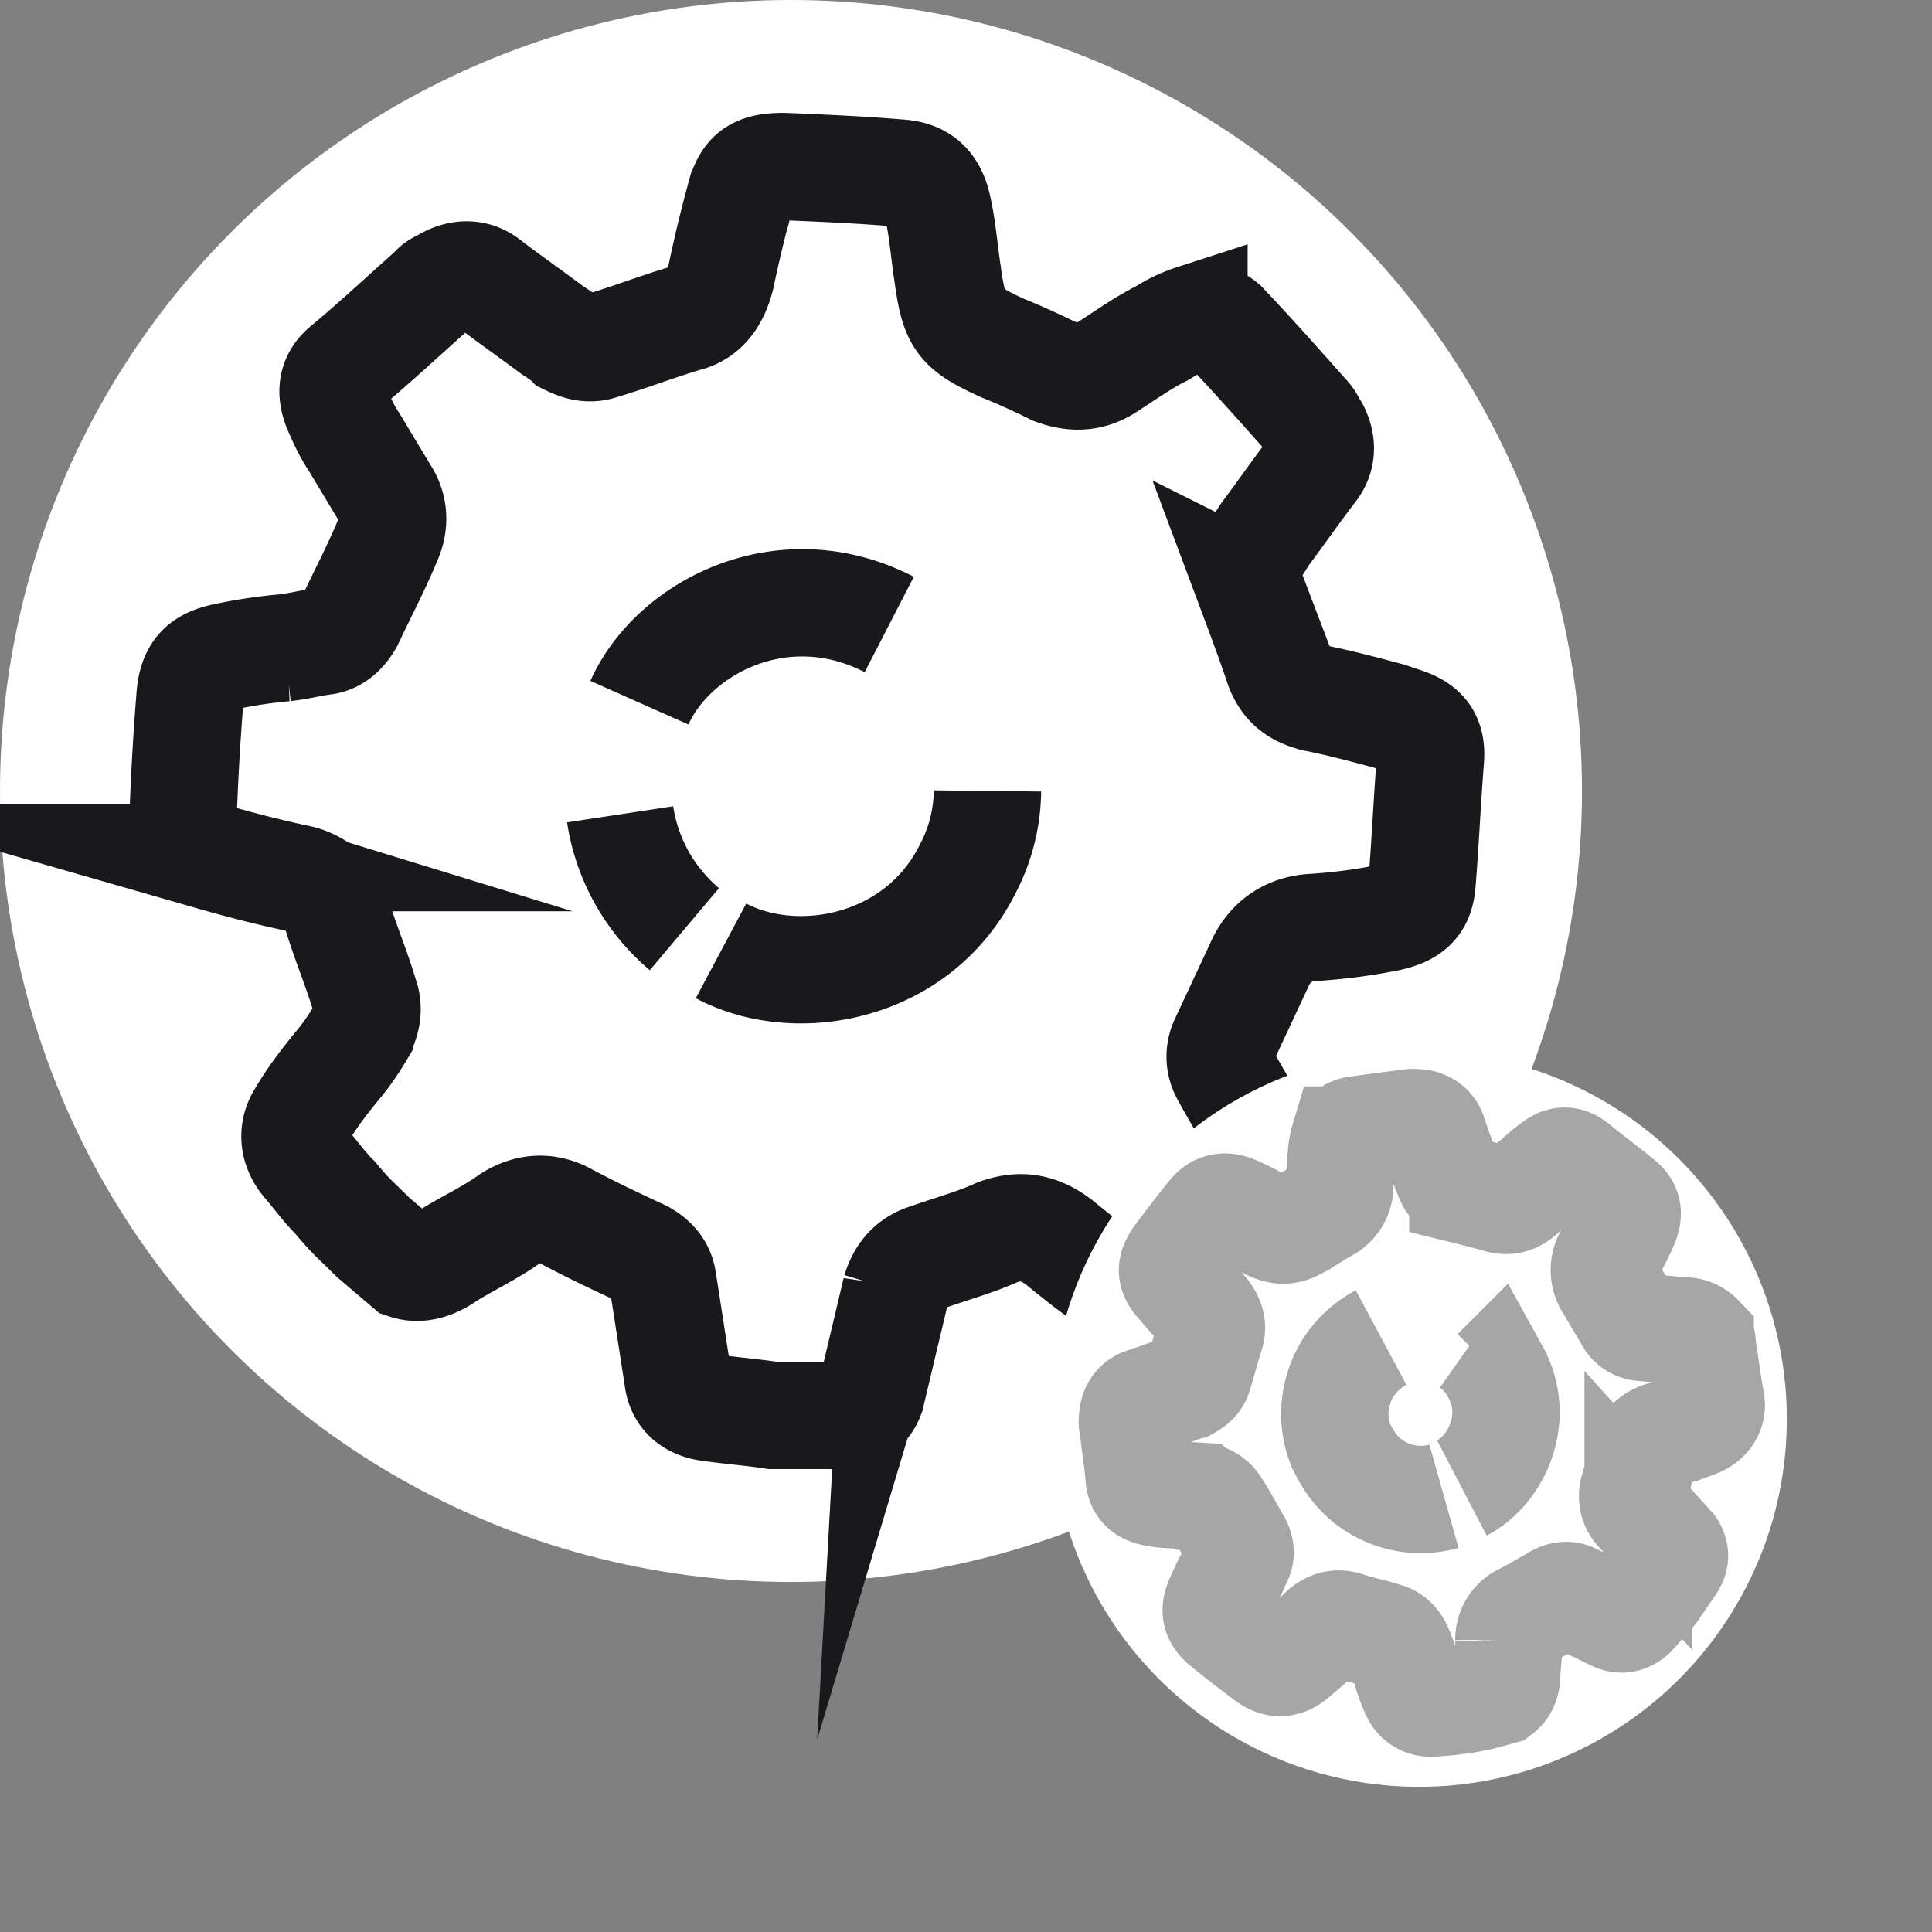 <svg width="36" height="36" fill="none" xmlns="http://www.w3.org/2000/svg"><rect width="100%" height="100%" fill="#808080" stroke="none"/><circle cx="14.739" cy="14.739" r="14.739" fill="#fff"/><path d="M16.57 11.636c-1.987-1.024-4.034.062-4.655 1.458m.838 4.22a3.482 3.482 0 01-1.198-2.14m1.88 2.544c1.397.744 3.662.34 4.593-1.52a3.19 3.19 0 00.372-1.46m-1.707 9.31c.093-.31.28-.528.59-.621.434-.155.9-.28 1.303-.466.435-.155.776-.093 1.148.187.341.279.652.527 1.024.775.124.093.31.217.466.249a.718.718 0 00.682-.156c.559-.558 1.148-1.086 1.707-1.613.03-.031.062-.031.093-.062.03-.062.062-.093.093-.155.062-.218 0-.466-.124-.683-.062-.093-.124-.217-.186-.31-.218-.404-.466-.807-.683-1.21a.657.657 0 010-.59l.652-1.396c.186-.435.527-.683.993-.714.496-.031.962-.093 1.427-.186.403-.093.59-.248.62-.652.063-.775.094-1.52.156-2.296.03-.403-.125-.59-.497-.713l-.28-.094c-.464-.124-.93-.248-1.395-.34-.342-.094-.528-.25-.652-.56-.155-.465-.341-.961-.527-1.458a.822.822 0 01.062-.713c.093-.125.155-.249.248-.373.28-.372.558-.776.869-1.179.155-.217.155-.465.03-.714-.061-.093-.092-.186-.186-.279-.496-.558-.992-1.117-1.52-1.675-.186-.155-.372-.187-.558-.124a2.538 2.538 0 00-.59.279c-.372.186-.714.434-1.055.651-.31.187-.62.187-.962.062-.31-.155-.651-.31-.962-.434-.806-.372-.9-.496-1.024-1.396-.062-.404-.093-.838-.186-1.241-.093-.404-.31-.59-.683-.621-.713-.062-1.458-.093-2.172-.124-.527 0-.713.124-.837.62a24.64 24.64 0 00-.342 1.428c-.093.372-.279.682-.651.776-.528.155-1.086.372-1.614.527-.217.062-.403 0-.59-.093-.092-.093-.216-.155-.34-.248-.373-.28-.776-.559-1.18-.87-.217-.154-.465-.154-.713-.03-.093.062-.218.093-.28.186-.527.465-1.055.962-1.613 1.427-.28.218-.31.497-.155.838.093.217.186.404.31.59l.559.93c.186.28.186.59.062.87-.218.527-.466.992-.714 1.52-.124.217-.28.341-.465.372-.249.031-.466.093-.745.124a9.54 9.54 0 00-1.055.155c-.497.094-.683.28-.714.807a49.489 49.489 0 00-.124 2.141c0 .434.186.683.59.807a23.9 23.9 0 001.613.403c.31.093.559.28.652.62.155.528.372 1.025.527 1.552.093.248.031.497-.093.714a4.735 4.735 0 01-.341.496c-.28.342-.528.652-.745 1.024-.186.28-.155.62.093.9.186.217.342.435.528.62.341.404.341.373.713.745l.62.528c.28.093.56-.031.777-.186.403-.248.806-.435 1.148-.683.341-.217.713-.248 1.086-.03.465.247.93.465 1.396.682.217.124.341.279.372.496.094.59.187 1.21.28 1.8.03.31.217.496.527.558.403.062.838.093 1.241.155h1.272c.28 0 .466-.124.559-.372l.465-1.955z" stroke="#19191B" stroke-width="2" stroke-miterlimit="10"/><circle cx="26.442" cy="26.442" r="6.853" transform="rotate(-55.504 26.442 26.442)" fill="#fff"/><path d="M25.735 24.924c-.915.49-1.038 1.561-.667 2.167a1.589 1.589 0 001.838.79m.334-.155c.653-.34 1.095-1.313.627-2.16a1.478 1.478 0 00-.46-.527m3.117 3.105a.397.397 0 01-.083-.39c.055-.207.13-.418.165-.621a.516.516 0 01.374-.391 5.87 5.87 0 00.567-.188.626.626 0 00.217-.113.334.334 0 00.12-.303c-.066-.36-.113-.726-.168-1.078-.004-.02.004-.032 0-.052-.015-.029-.019-.049-.035-.077a.424.424 0 00-.294-.132c-.052 0-.116-.01-.168-.01-.212-.024-.431-.035-.643-.058a.306.306 0 01-.226-.155l-.364-.617a.515.515 0 01-.012-.569 4.88 4.88 0 00.305-.596c.07-.179.06-.29-.086-.409-.281-.228-.559-.436-.84-.664-.146-.118-.258-.108-.404.002l-.109.083c-.17.145-.34.291-.498.445-.126.106-.234.137-.386.103-.22-.063-.458-.123-.698-.182a.382.382 0 01-.257-.212c-.023-.068-.054-.125-.077-.193-.07-.205-.15-.418-.223-.643-.043-.117-.138-.183-.265-.2-.052-.001-.096-.014-.157-.002-.344.043-.689.086-1.042.14-.108.031-.17.095-.194.182a1.179 1.179 0 00-.049.3c-.026.191-.021.387-.028.575a.489.489 0 01-.23.385c-.14.078-.29.168-.42.255-.354.21-.426.214-.804.024-.17-.082-.345-.185-.524-.255-.18-.07-.308-.037-.418.098-.212.257-.42.534-.62.8-.138.202-.14.306.018.484.145.17.303.349.457.507.118.133.188.286.125.454-.079.243-.143.514-.222.757-.034.1-.107.154-.191.201-.06.011-.117.043-.185.066-.205.069-.419.15-.644.223-.116.042-.182.137-.2.265 0 .052-.02.108-.002.156.04.325.091.658.122.994.01.164.109.25.28.28.108.022.204.035.308.037l.504.03a.407.407 0 01.35.206c.144.222.257.44.394.674.05.104.057.196.02.276-.053.103-.087.203-.148.318-.087.15-.16.31-.219.445-.095.215-.072.335.122.486.257.212.522.412.787.611.167.115.31.109.465-.013.198-.162.384-.33.579-.512.117-.095.254-.14.41-.086.242.079.49.126.733.206.12.03.198.119.249.223.035.077.073.174.1.262.057.197.11.374.196.555.058.145.197.223.37.201.132-.014.256-.016.377-.038.244-.025.232-.033.473-.078l.365-.099c.11-.082.135-.222.133-.346.011-.22.046-.424.04-.62a.458.458 0 01.275-.424c.218-.113.424-.234.63-.355.104-.05.196-.058.287-.012l.764.367c.127.07.247.047.353-.055.13-.139.256-.297.386-.435l.335-.488c.073-.107.075-.21.004-.312l-.626-.693z" stroke="#A6A6A6" stroke-width="2" stroke-miterlimit="10"/></svg>